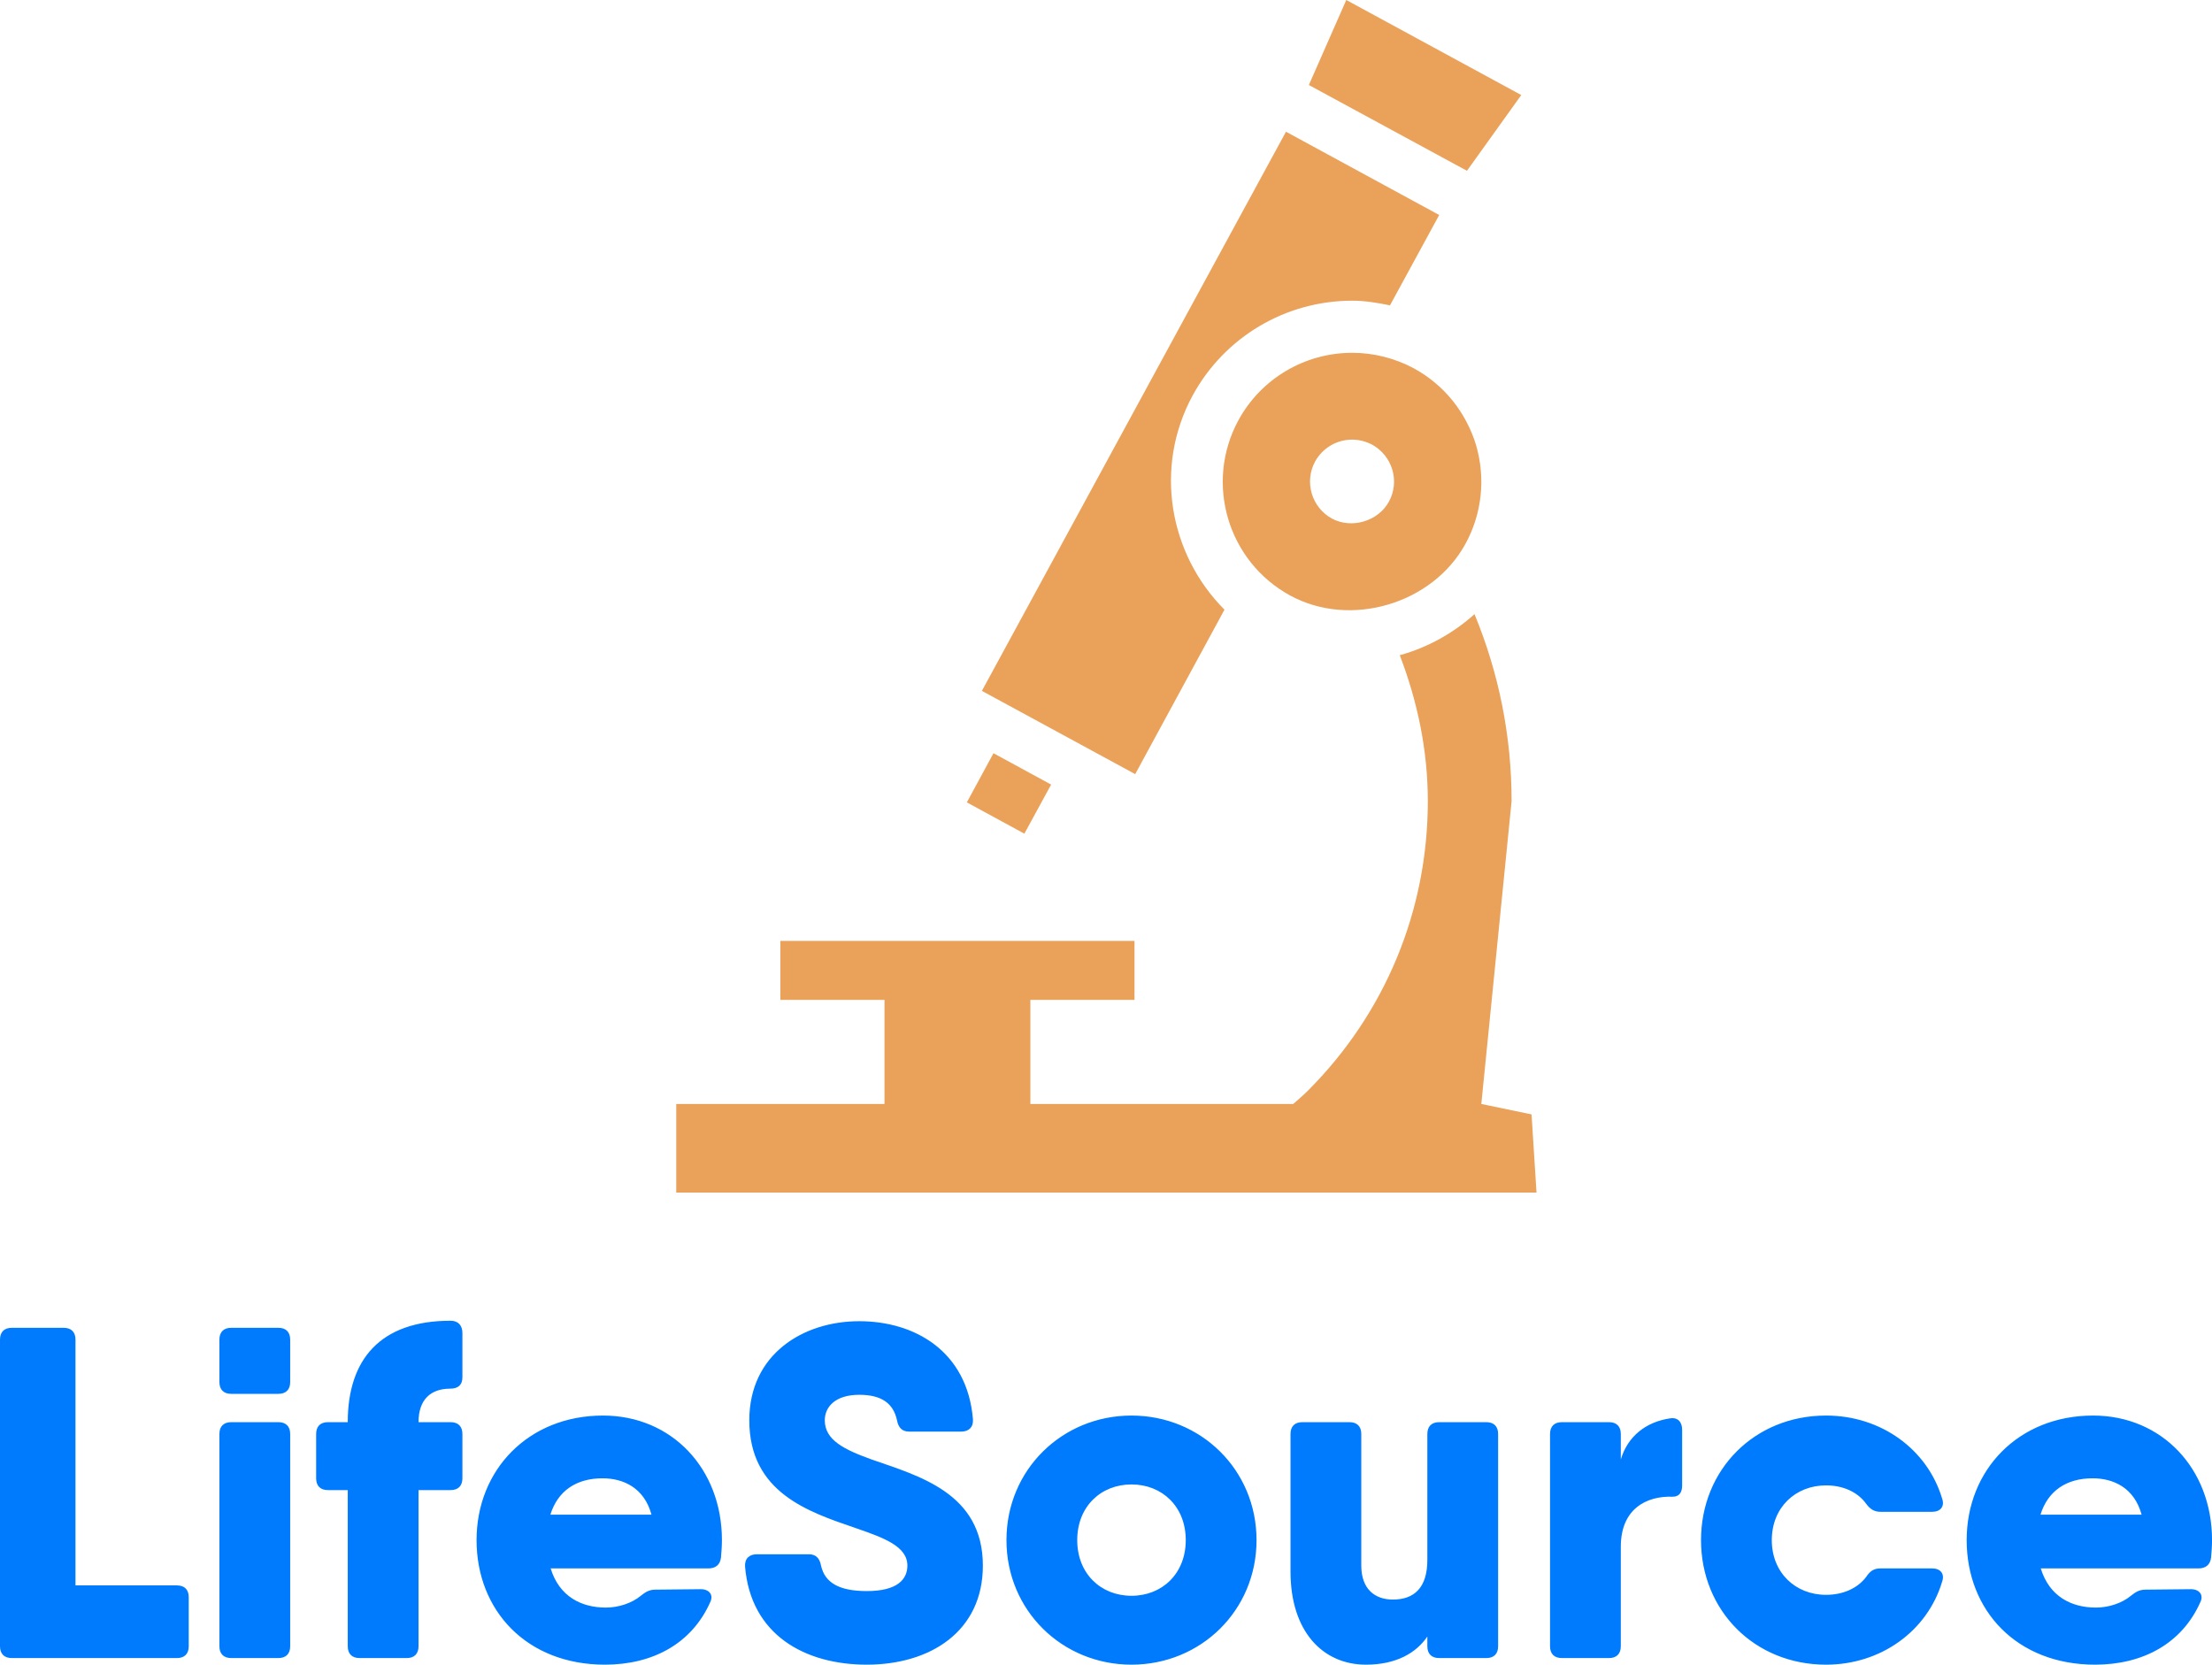 <svg width="471.773" height="355.078" viewBox="0 0 350 263.426" class="css-1j8o68f"><defs id="SvgjsDefs1276"></defs><g id="SvgjsG1277" featurekey="1p4tPl-0" transform="matrix(2.359,0,0,2.359,58.291,-22.41)" fill="#eaa159"><path xmlns="http://www.w3.org/2000/svg" d="M77.327,15.876L65.591,9.5l-2.51,5.703l10.604,5.754L77.327,15.876z M70.118,34.206c-1.268-0.681-2.707-1.04-4.125-1.04  c-3.186,0-6.117,1.732-7.639,4.528c-2.277,4.201-0.723,9.469,3.479,11.757c4.037,2.196,9.547,0.571,11.757-3.478  c1.104-2.025,1.351-4.378,0.71-6.603C73.624,37.153,72.151,35.312,70.118,34.206z M68.448,43.155  c-0.717,1.316-2.503,1.84-3.819,1.132c-1.364-0.745-1.868-2.462-1.132-3.824c0.498-0.907,1.452-1.473,2.489-1.473  c0.456,0,0.927,0.121,1.337,0.337c0.661,0.363,1.139,0.965,1.356,1.681C68.892,41.729,68.81,42.495,68.448,43.155z M57.421,50.397  c-3.703-3.712-4.761-9.529-2.135-14.369c2.141-3.928,6.24-6.357,10.707-6.357c0.852,0,1.697,0.14,2.529,0.313l3.301-6.061  l-10.277-5.587L41.149,55.845l10.283,5.584L57.421,50.397z M45.793,62.131l-3.866-2.103l-1.787,3.297l3.859,2.098L45.793,62.131z   M78.017,84.256l-3.369-0.699l2.031-20.314c0-4.378-0.865-8.62-2.488-12.545c-1.419,1.274-3.137,2.237-5.013,2.754  c1.187,3.095,1.882,6.373,1.882,9.791c0,7.333-2.857,14.226-8.04,19.417c-0.313,0.317-0.655,0.598-0.989,0.897H44.401v-6.983h6.984  v-3.955H27.633v3.955h6.983v6.983H20.649V89.5h57.701L78.017,84.256z"></path></g><g id="SvgjsG1278" featurekey="dYASrj-0" transform="matrix(3.733,0,0,3.733,-4.48,187.722)" fill="#017bfd"><path d="M8.7 16.92 c0.32 0 0.5 0.18 0.5 0.5 l0 2.08 c0 0.32 -0.18 0.5 -0.5 0.5 l-5.9 0 l-1.1 0 c-0.32 0 -0.5 -0.18 -0.5 -0.5 l0 -13 c0 -0.32 0.18 -0.5 0.5 -0.5 l2.2 0 c0.32 0 0.5 0.18 0.5 0.5 l0 10.42 l4.3 0 z M11 8.8 c-0.32 0 -0.5 -0.18 -0.5 -0.5 l0 -1.8 c0 -0.32 0.18 -0.5 0.5 -0.5 l2 0 c0.32 0 0.5 0.18 0.5 0.5 l0 1.8 c0 0.32 -0.18 0.5 -0.5 0.5 l-2 0 z M11 20 c-0.32 0 -0.5 -0.18 -0.5 -0.5 l0 -9 c0 -0.32 0.18 -0.5 0.5 -0.5 l2 0 c0.32 0 0.5 0.18 0.5 0.5 l0 9 c0 0.32 -0.18 0.5 -0.5 0.5 l-2 0 z M20.28 8.58 c-0.82 0 -1.34 0.46 -1.34 1.42 l1.36 0 c0.32 0 0.5 0.18 0.5 0.5 l0 1.88 c0 0.32 -0.18 0.5 -0.5 0.5 l-1.36 0 l0 6.62 c0 0.32 -0.18 0.5 -0.5 0.5 l-2 0 c-0.32 0 -0.5 -0.18 -0.5 -0.5 l0 -6.62 l-0.84 0 c-0.32 0 -0.5 -0.18 -0.5 -0.5 l0 -1.88 c0 -0.32 0.18 -0.5 0.5 -0.5 l0.84 0 c0 -2.66 1.38 -4.3 4.36 -4.3 c0.32 0 0.5 0.2 0.5 0.52 l0 1.88 c0 0.32 -0.18 0.48 -0.52 0.48 z M26.76 9.72 c2.92 0 5.04 2.26 5.04 5.28 c0 0.26 -0.02 0.5 -0.04 0.74 c-0.04 0.32 -0.24 0.46 -0.54 0.46 l-2.44 0 l-4.239 0 c0.363 1.188 1.297 1.66 2.339 1.66 c0.56 0 1.12 -0.2 1.48 -0.5 c0.2 -0.16 0.36 -0.26 0.62 -0.26 l1.92 -0.02 c0.36 0 0.56 0.24 0.4 0.56 c-0.78 1.74 -2.42 2.64 -4.46 2.64 c-3.32 0 -5.44 -2.3 -5.44 -5.28 s2.2 -5.28 5.36 -5.28 z M24.529 13.92 l4.285 0 c-0.309 -1.138 -1.191 -1.54 -2.074 -1.54 c-1.124 0 -1.902 0.543 -2.211 1.54 z M37.94 20.28 c-2.62 0 -4.92 -1.26 -5.16 -4.16 c-0.02 -0.34 0.18 -0.52 0.5 -0.52 l2.2 0 c0.3 0 0.46 0.16 0.52 0.48 c0.16 0.72 0.76 1.08 1.94 1.08 c1.3 0 1.72 -0.5 1.72 -1.08 c0 -0.82 -1 -1.18 -2.22 -1.6 c-1.98 -0.68 -4.48 -1.5 -4.48 -4.56 c0 -2.8 2.28 -4.2 4.66 -4.2 c2.34 0 4.58 1.26 4.82 4.16 c0.02 0.34 -0.18 0.52 -0.5 0.52 l-2.2 0 c-0.3 0 -0.46 -0.16 -0.52 -0.48 c-0.16 -0.74 -0.68 -1.08 -1.6 -1.08 c-1 0 -1.46 0.5 -1.46 1.08 c0 0.84 0.82 1.24 1.98 1.66 c2 0.7 4.72 1.42 4.72 4.5 c0 2.8 -2.24 4.2 -4.92 4.2 z M49.16 20.28 c-2.94 0 -5.3 -2.3 -5.3 -5.28 s2.36 -5.28 5.3 -5.28 s5.3 2.3 5.3 5.28 s-2.36 5.28 -5.3 5.28 z M49.16 17.36 c1.3 0 2.3 -0.94 2.3 -2.36 s-1 -2.36 -2.3 -2.36 s-2.3 0.94 -2.3 2.36 s1 2.36 2.3 2.36 z M64.2 10 c0.32 0 0.5 0.18 0.5 0.5 l0 9 c0 0.32 -0.18 0.5 -0.5 0.5 l-2 0 c-0.32 0 -0.5 -0.18 -0.5 -0.5 l0 -0.413 c-0.47 0.695 -1.321 1.193 -2.6 1.193 c-1.86 0 -3.2 -1.44 -3.2 -3.94 l0 -5.84 c0 -0.32 0.18 -0.5 0.5 -0.5 l2 0 c0.32 0 0.5 0.18 0.5 0.5 l0 5.58 c0 1 0.58 1.44 1.34 1.44 c0.9 0 1.46 -0.5 1.46 -1.68 l0 -5.34 c0 -0.32 0.18 -0.5 0.5 -0.5 l2 0 z M71.98 9.84 c0.34 -0.06 0.52 0.16 0.52 0.48 l0 2.36 c0 0.32 -0.14 0.48 -0.4 0.48 c-1.12 -0.04 -2.2 0.52 -2.2 2.12 l0 4.22 c0 0.32 -0.18 0.5 -0.5 0.5 l-2 0 c-0.32 0 -0.5 -0.18 -0.5 -0.5 l0 -9 c0 -0.32 0.18 -0.5 0.5 -0.5 l2 0 c0.32 0 0.5 0.18 0.5 0.5 l0 1.081 c0.298 -1.004 1.086 -1.592 2.08 -1.741 z M83.1 16.2 c0.34 0 0.54 0.22 0.42 0.56 c-0.62 2.08 -2.58 3.52 -4.92 3.52 c-3.04 0 -5.3 -2.3 -5.3 -5.28 s2.26 -5.28 5.3 -5.28 c2.34 0 4.3 1.44 4.92 3.52 c0.12 0.34 -0.08 0.56 -0.42 0.56 l-2.2 0 c-0.26 0 -0.44 -0.12 -0.6 -0.34 c-0.36 -0.5 -0.98 -0.78 -1.7 -0.78 c-1.3 0 -2.3 0.94 -2.3 2.32 s1 2.32 2.3 2.32 c0.72 0 1.34 -0.28 1.7 -0.76 c0.16 -0.24 0.32 -0.36 0.6 -0.36 l2.2 0 z M89.92 9.72 c2.92 0 5.04 2.26 5.04 5.28 c0 0.26 -0.02 0.5 -0.04 0.74 c-0.04 0.32 -0.24 0.46 -0.54 0.46 l-2.44 0 l-4.239 0 c0.363 1.188 1.297 1.66 2.339 1.66 c0.56 0 1.12 -0.2 1.48 -0.5 c0.2 -0.16 0.36 -0.26 0.62 -0.26 l1.92 -0.02 c0.36 0 0.56 0.24 0.4 0.56 c-0.78 1.74 -2.42 2.64 -4.46 2.64 c-3.32 0 -5.44 -2.3 -5.44 -5.28 s2.2 -5.28 5.36 -5.28 z M87.689 13.92 l4.285 0 c-0.309 -1.138 -1.191 -1.54 -2.074 -1.54 c-1.124 0 -1.902 0.543 -2.211 1.54 z"></path></g></svg>